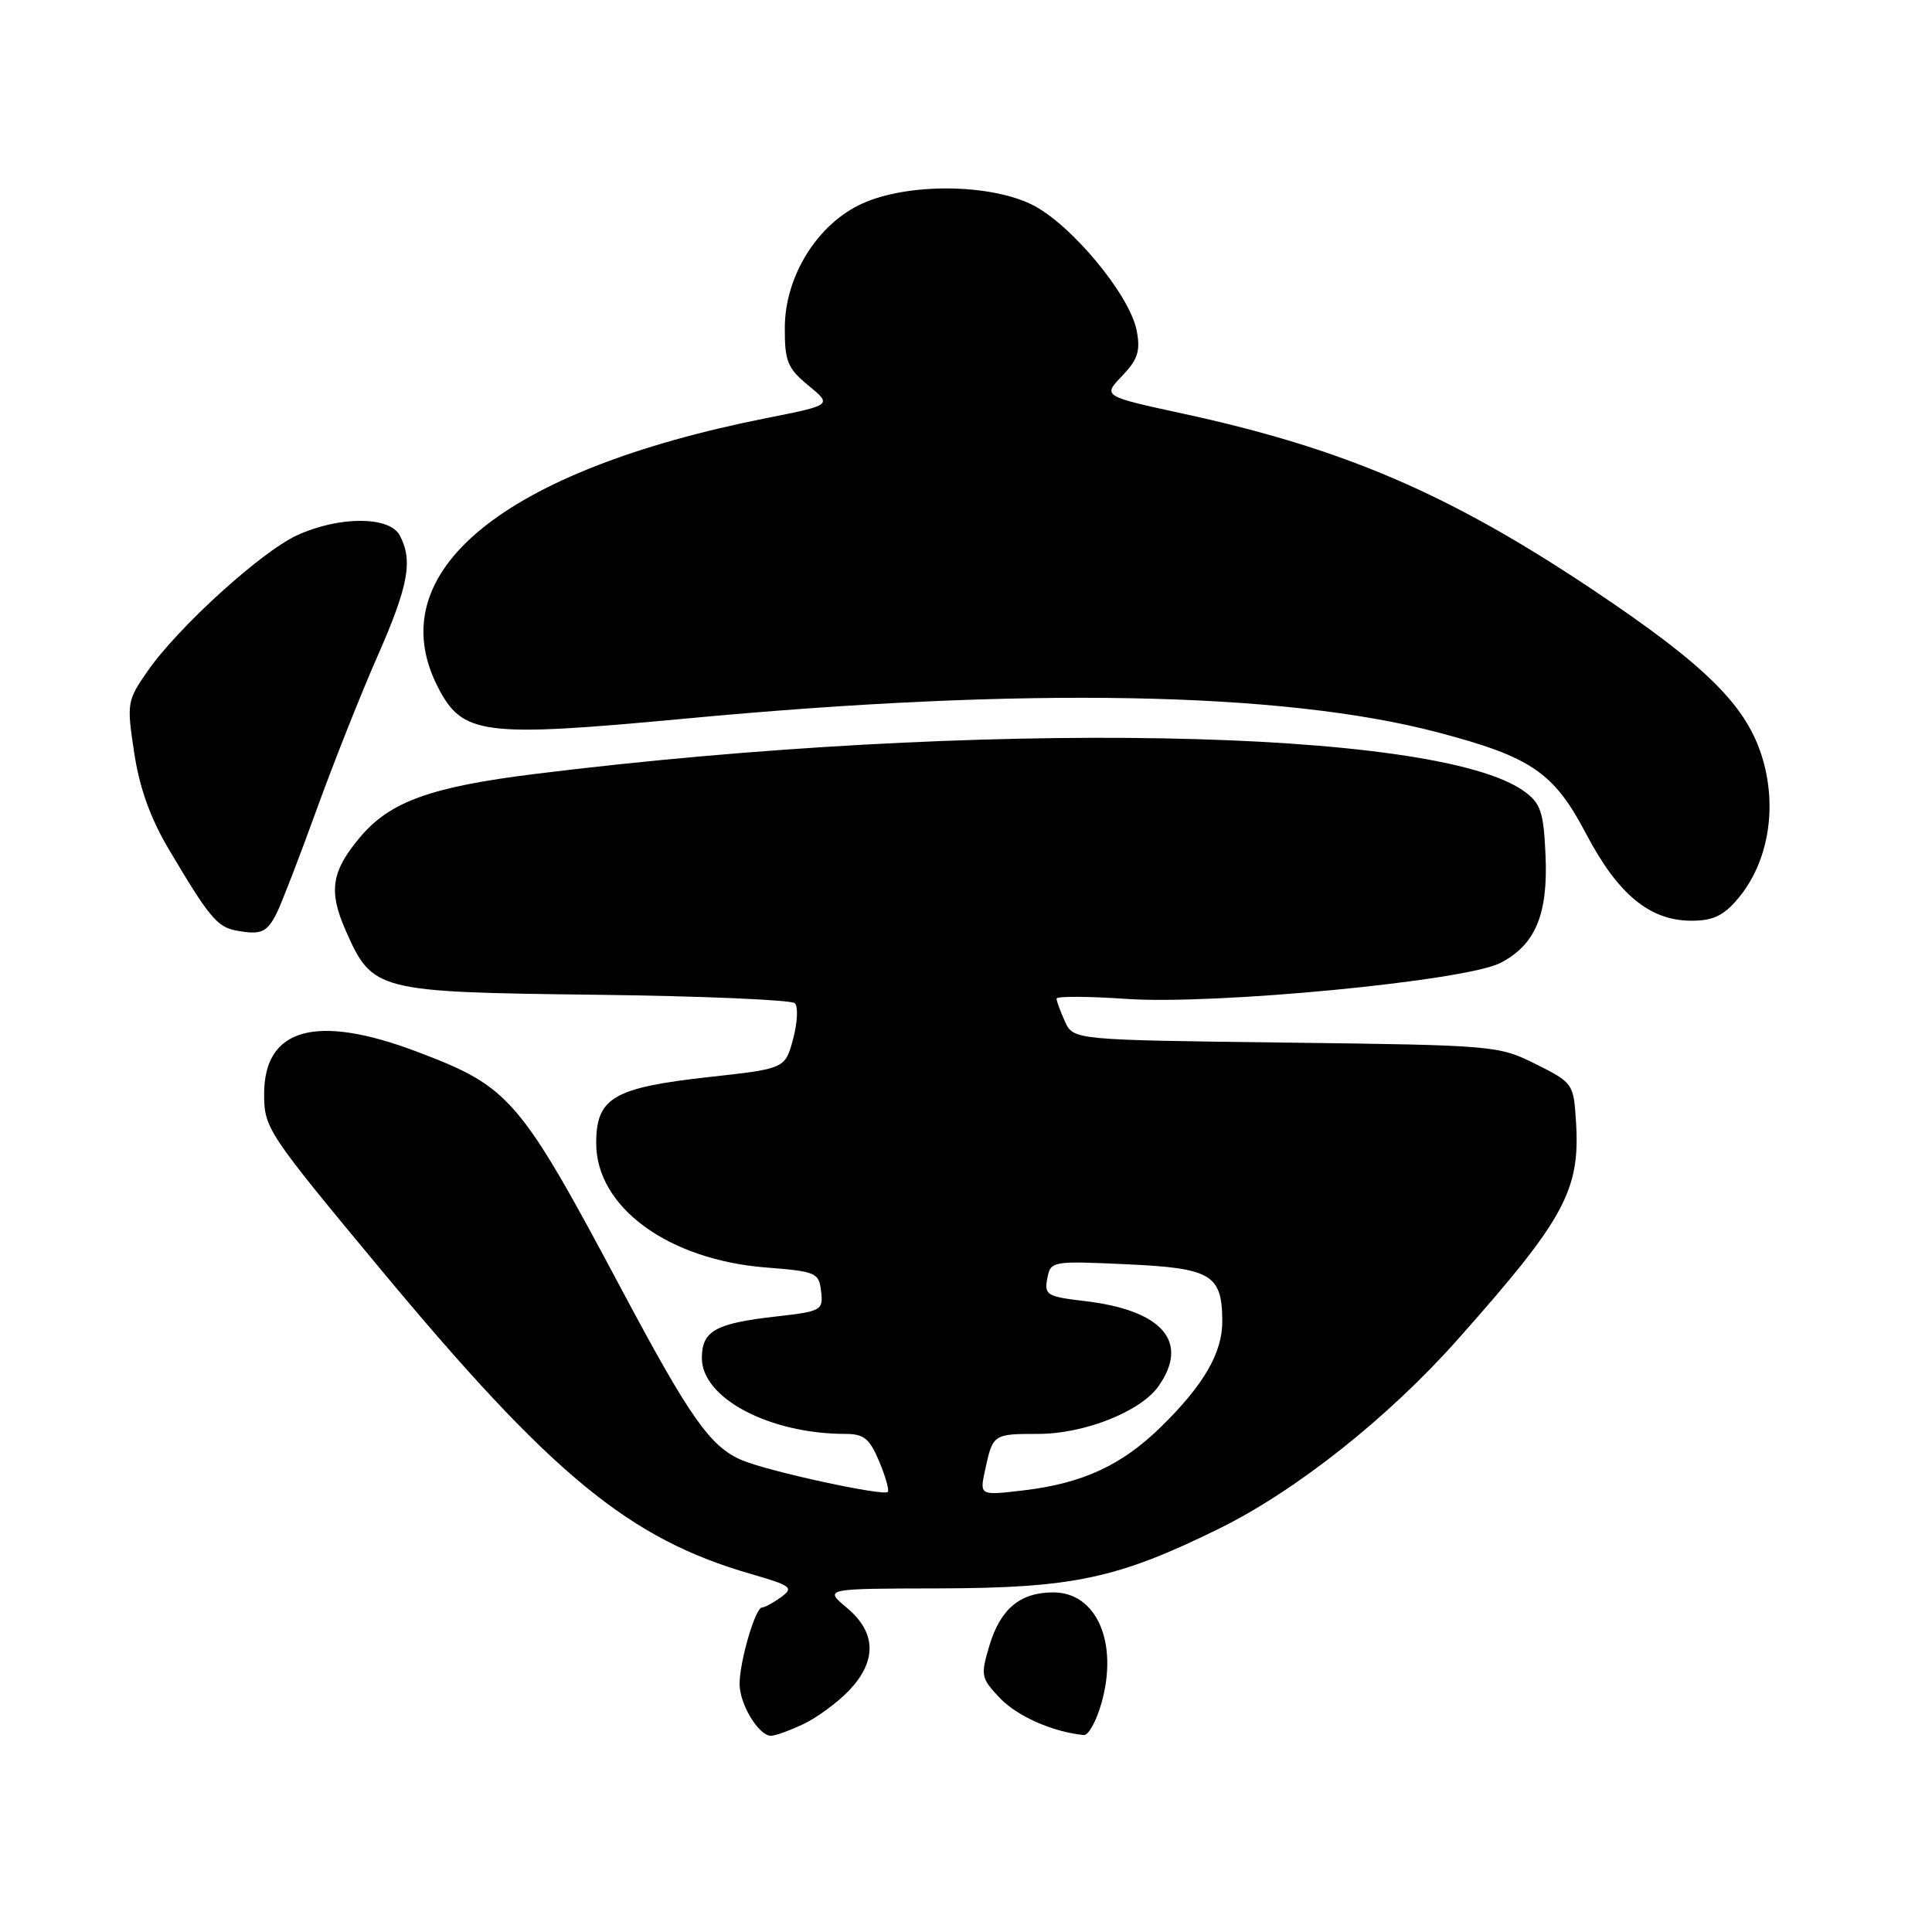 <?xml version="1.0" encoding="UTF-8" standalone="no"?>
<!DOCTYPE svg PUBLIC "-//W3C//DTD SVG 1.1//EN" "http://www.w3.org/Graphics/SVG/1.1/DTD/svg11.dtd" >
<svg xmlns="http://www.w3.org/2000/svg" xmlns:xlink="http://www.w3.org/1999/xlink" version="1.1" viewBox="0 0 256 256">
 <g >
 <path fill="currentColor"
d=" M 106.46 228.45 C 108.25 227.60 110.96 225.61 112.48 224.02 C 116.22 220.11 116.13 216.31 112.21 213.04 C 109.18 210.50 109.18 210.50 124.34 210.47 C 142.16 210.43 148.07 209.18 161.50 202.57 C 171.73 197.54 183.96 187.84 193.13 177.51 C 207.40 161.45 209.42 157.70 208.82 148.50 C 208.51 143.60 208.40 143.45 203.50 141.00 C 198.58 138.54 198.04 138.49 170.36 138.15 C 142.23 137.80 142.23 137.80 141.11 135.35 C 140.50 134.01 140.00 132.64 140.00 132.32 C 140.00 131.99 144.16 132.01 149.25 132.36 C 161.01 133.17 194.21 129.98 198.82 127.59 C 203.45 125.20 205.14 121.15 204.79 113.32 C 204.54 107.60 204.16 106.46 202.00 104.88 C 190.45 96.42 129.26 95.33 70.99 102.54 C 57.10 104.26 51.68 106.21 47.72 110.92 C 43.90 115.46 43.50 118.09 45.82 123.33 C 49.36 131.33 49.85 131.46 78.95 131.81 C 93.00 131.98 104.87 132.49 105.32 132.93 C 105.78 133.38 105.67 135.51 105.09 137.67 C 104.03 141.60 104.03 141.60 93.97 142.71 C 81.26 144.12 79.00 145.45 79.00 151.49 C 79.00 159.95 88.54 166.93 101.50 167.95 C 108.14 168.47 108.52 168.63 108.80 171.11 C 109.09 173.63 108.86 173.76 102.85 174.44 C 94.79 175.35 93.00 176.35 93.00 179.95 C 93.00 185.27 101.96 190.00 112.04 190.00 C 114.47 190.00 115.23 190.62 116.50 193.65 C 117.34 195.66 117.85 197.48 117.64 197.69 C 117.06 198.27 101.92 194.99 98.38 193.51 C 94.15 191.75 91.48 187.97 82.44 171.00 C 68.84 145.48 67.60 144.03 55.32 139.38 C 41.92 134.30 35.00 136.20 35.00 144.96 C 35.00 149.49 35.40 150.09 50.37 168.11 C 73.10 195.46 83.32 203.88 99.44 208.54 C 104.87 210.11 105.22 210.37 103.50 211.63 C 102.46 212.38 101.32 213.00 100.97 213.00 C 100.09 213.00 98.00 220.14 98.00 223.14 C 98.00 225.82 100.53 230.00 102.16 230.00 C 102.73 230.00 104.66 229.30 106.46 228.45 Z  M 145.97 225.60 C 148.20 217.63 145.30 211.00 139.57 211.00 C 135.18 211.00 132.56 213.18 131.10 218.05 C 129.91 222.04 129.98 222.36 132.54 225.05 C 134.85 227.45 139.58 229.52 143.62 229.90 C 144.24 229.95 145.29 228.02 145.97 225.60 Z  M 36.70 120.92 C 37.35 119.59 39.72 113.46 41.95 107.29 C 44.18 101.13 47.80 91.99 50.00 87.00 C 54.13 77.62 54.75 74.26 52.96 70.93 C 51.60 68.39 44.99 68.37 39.42 70.90 C 34.67 73.05 23.56 83.14 19.54 88.95 C 16.84 92.84 16.78 93.17 17.78 99.73 C 18.48 104.38 19.91 108.38 22.35 112.50 C 27.64 121.45 28.77 122.82 31.24 123.29 C 34.60 123.92 35.38 123.58 36.70 120.92 Z  M 230.30 119.06 C 234.24 114.38 235.51 107.26 233.59 100.65 C 231.54 93.60 226.19 88.26 211.00 78.11 C 192.04 65.44 178.09 59.44 156.80 54.82 C 146.11 52.50 146.11 52.50 148.68 49.82 C 150.77 47.63 151.13 46.52 150.62 43.82 C 149.71 39.05 141.81 29.57 136.67 27.08 C 130.94 24.31 120.23 24.26 114.26 26.97 C 108.32 29.66 104.00 36.59 103.99 43.45 C 103.98 47.90 104.35 48.80 107.13 51.09 C 110.27 53.67 110.27 53.67 101.56 55.40 C 66.69 62.33 50.23 75.78 58.00 91.00 C 61.27 97.40 63.89 97.74 90.80 95.22 C 135.70 91.00 169.97 91.63 190.50 97.04 C 202.92 100.31 205.89 102.34 210.17 110.49 C 214.40 118.53 218.61 122.00 224.13 122.00 C 226.99 122.00 228.38 121.34 230.30 119.06 Z  M 130.52 194.83 C 131.55 190.03 131.59 190.00 137.57 190.00 C 143.69 190.00 151.17 187.03 153.53 183.65 C 157.64 177.78 154.02 173.61 143.75 172.40 C 138.72 171.81 138.36 171.59 138.77 169.41 C 139.21 167.10 139.36 167.07 149.24 167.52 C 160.50 168.03 161.92 168.87 161.96 175.00 C 162.00 179.23 159.51 183.53 153.78 189.12 C 148.61 194.17 143.44 196.55 135.65 197.48 C 129.80 198.17 129.80 198.17 130.52 194.83 Z "/>
</g>
</svg>